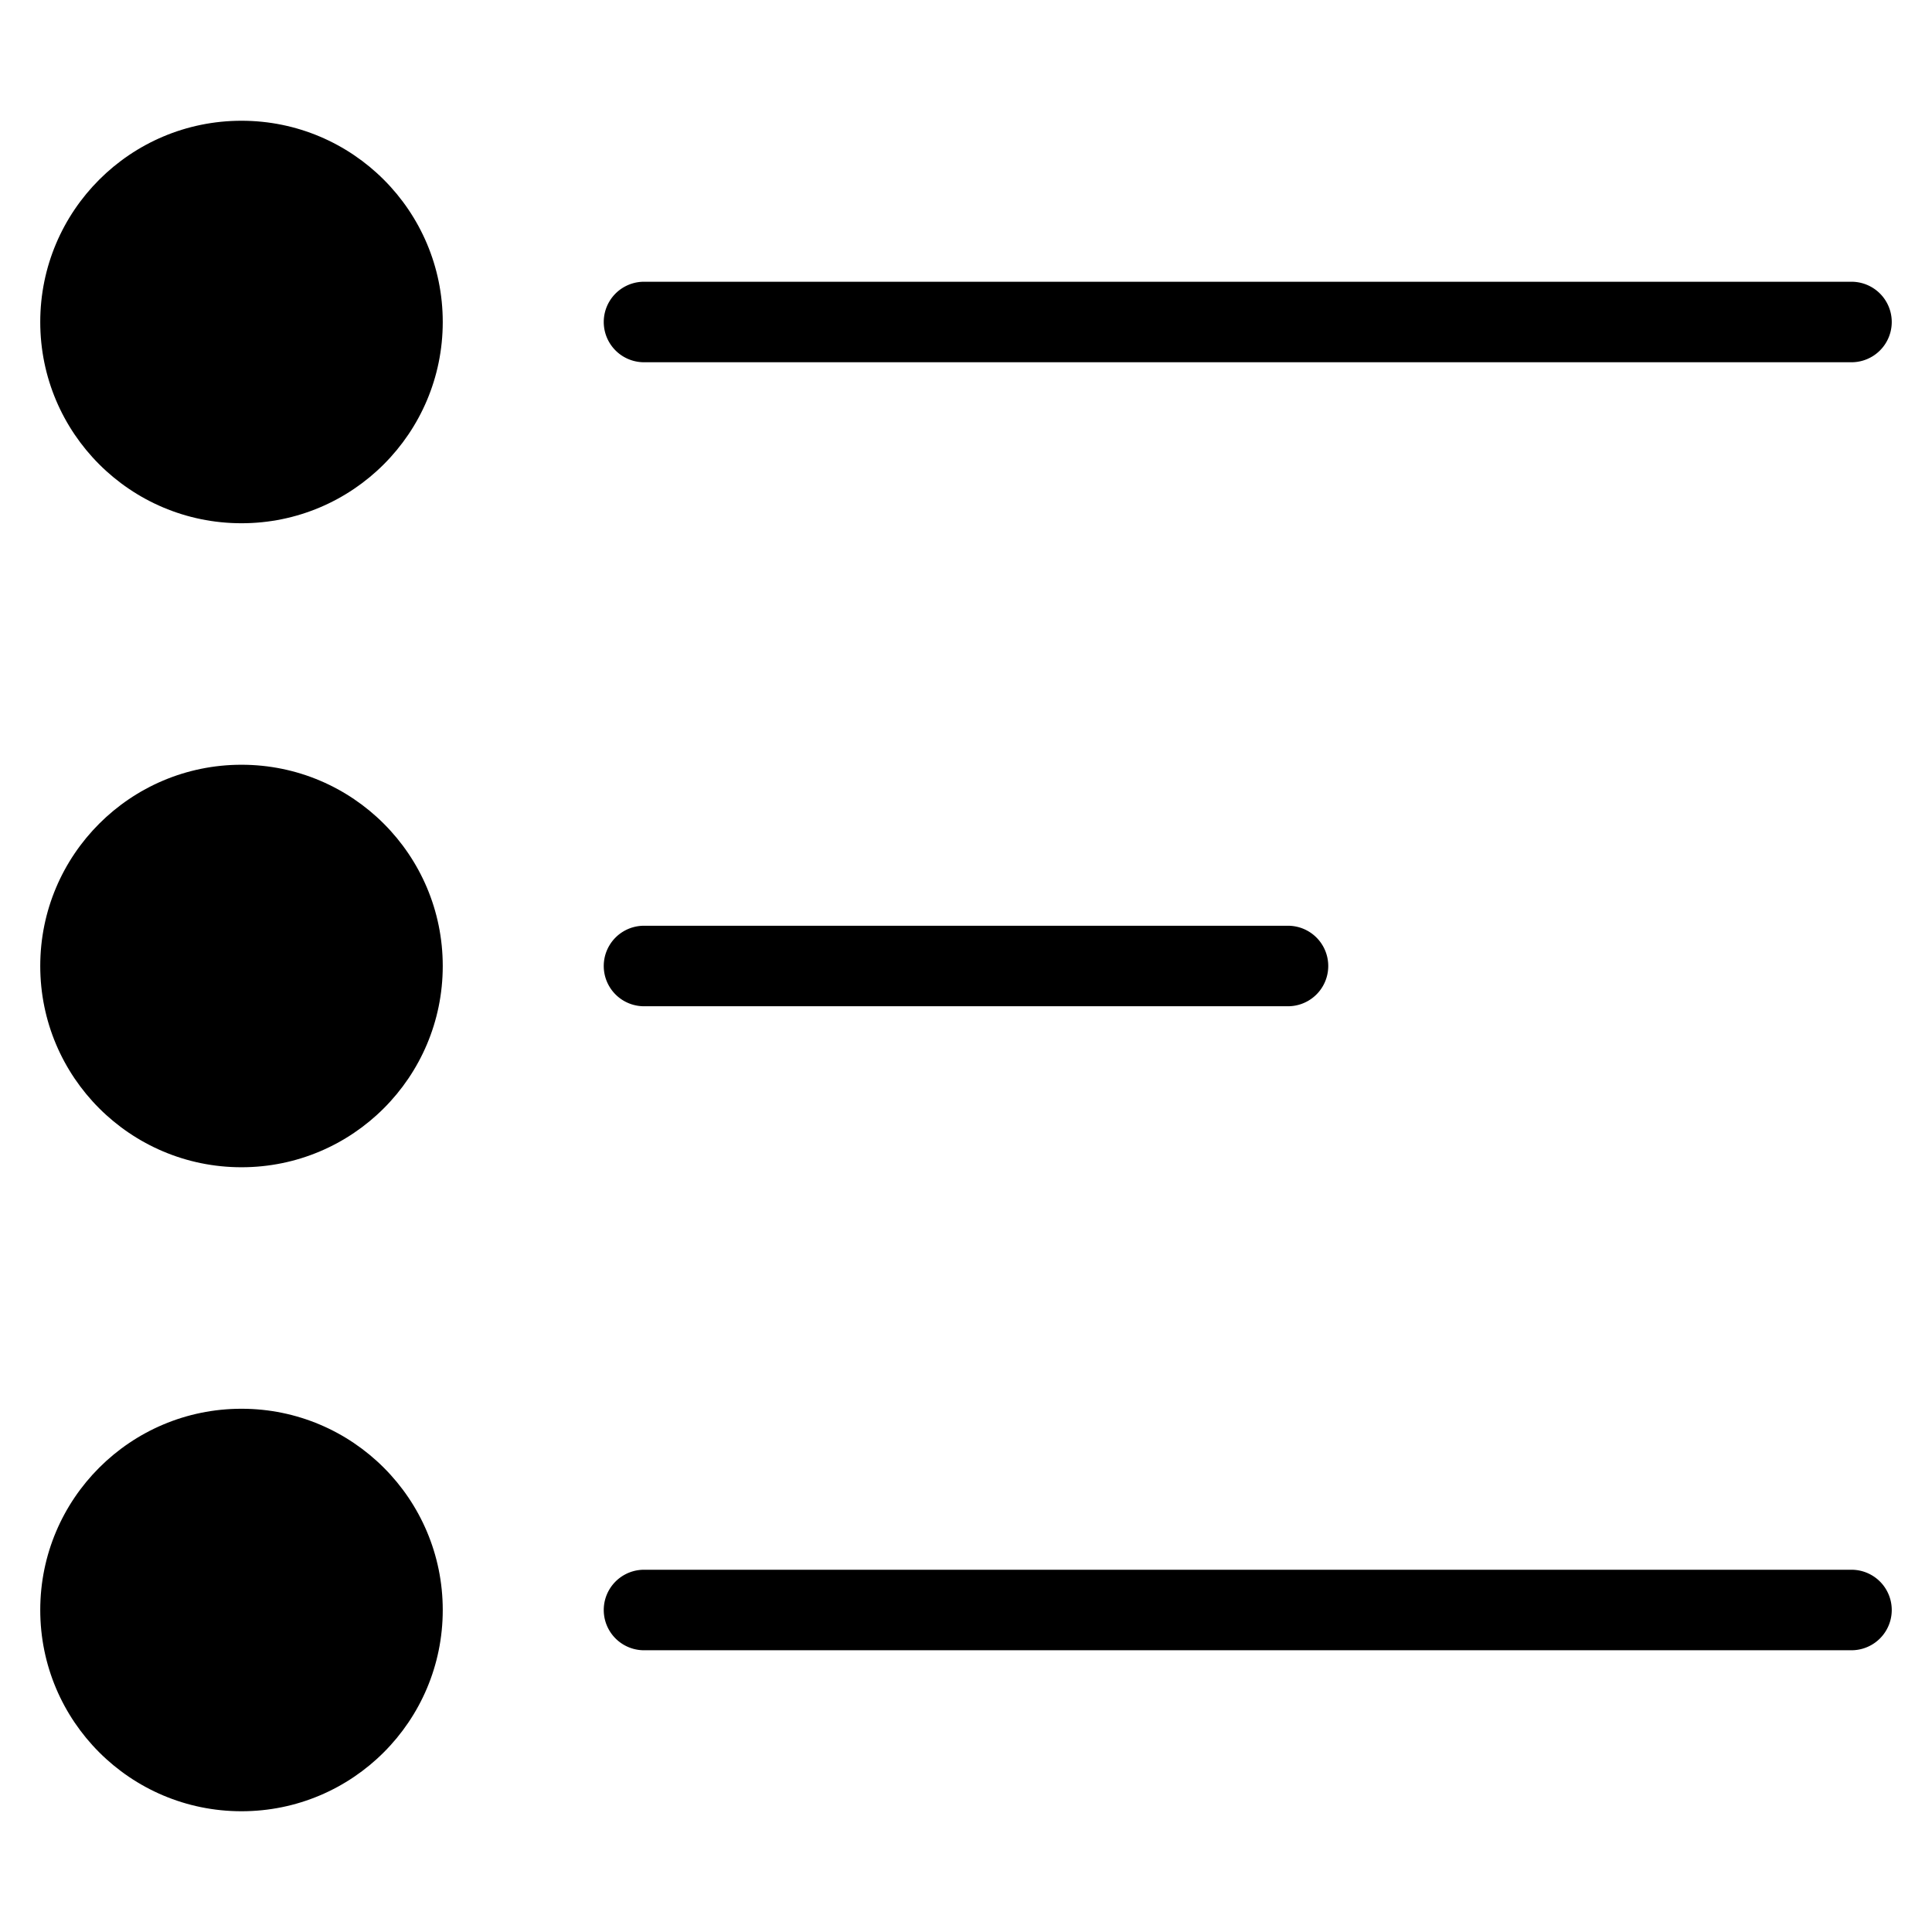<svg xmlns="http://www.w3.org/2000/svg" viewBox="0 0 48 48"><title>list bullet</title><g class="nc-icon-wrapper" fill="#000000"><circle data-color="color-2" cx="6" cy="8" r="5"/> <circle data-color="color-2" cx="6" cy="24" r="5"/> <circle data-color="color-2" cx="6" cy="40" r="5"/> <path d="M46,9H16a1,1,0,0,1,0-2H46a1,1,0,0,1,0,2Z" fill="#000000"/> <path d="M32,25H16a1,1,0,0,1,0-2H32a1,1,0,0,1,0,2Z" fill="#000000"/> <path d="M46,41H16a1,1,0,0,1,0-2H46a1,1,0,0,1,0,2Z" fill="#000000"/></g></svg>